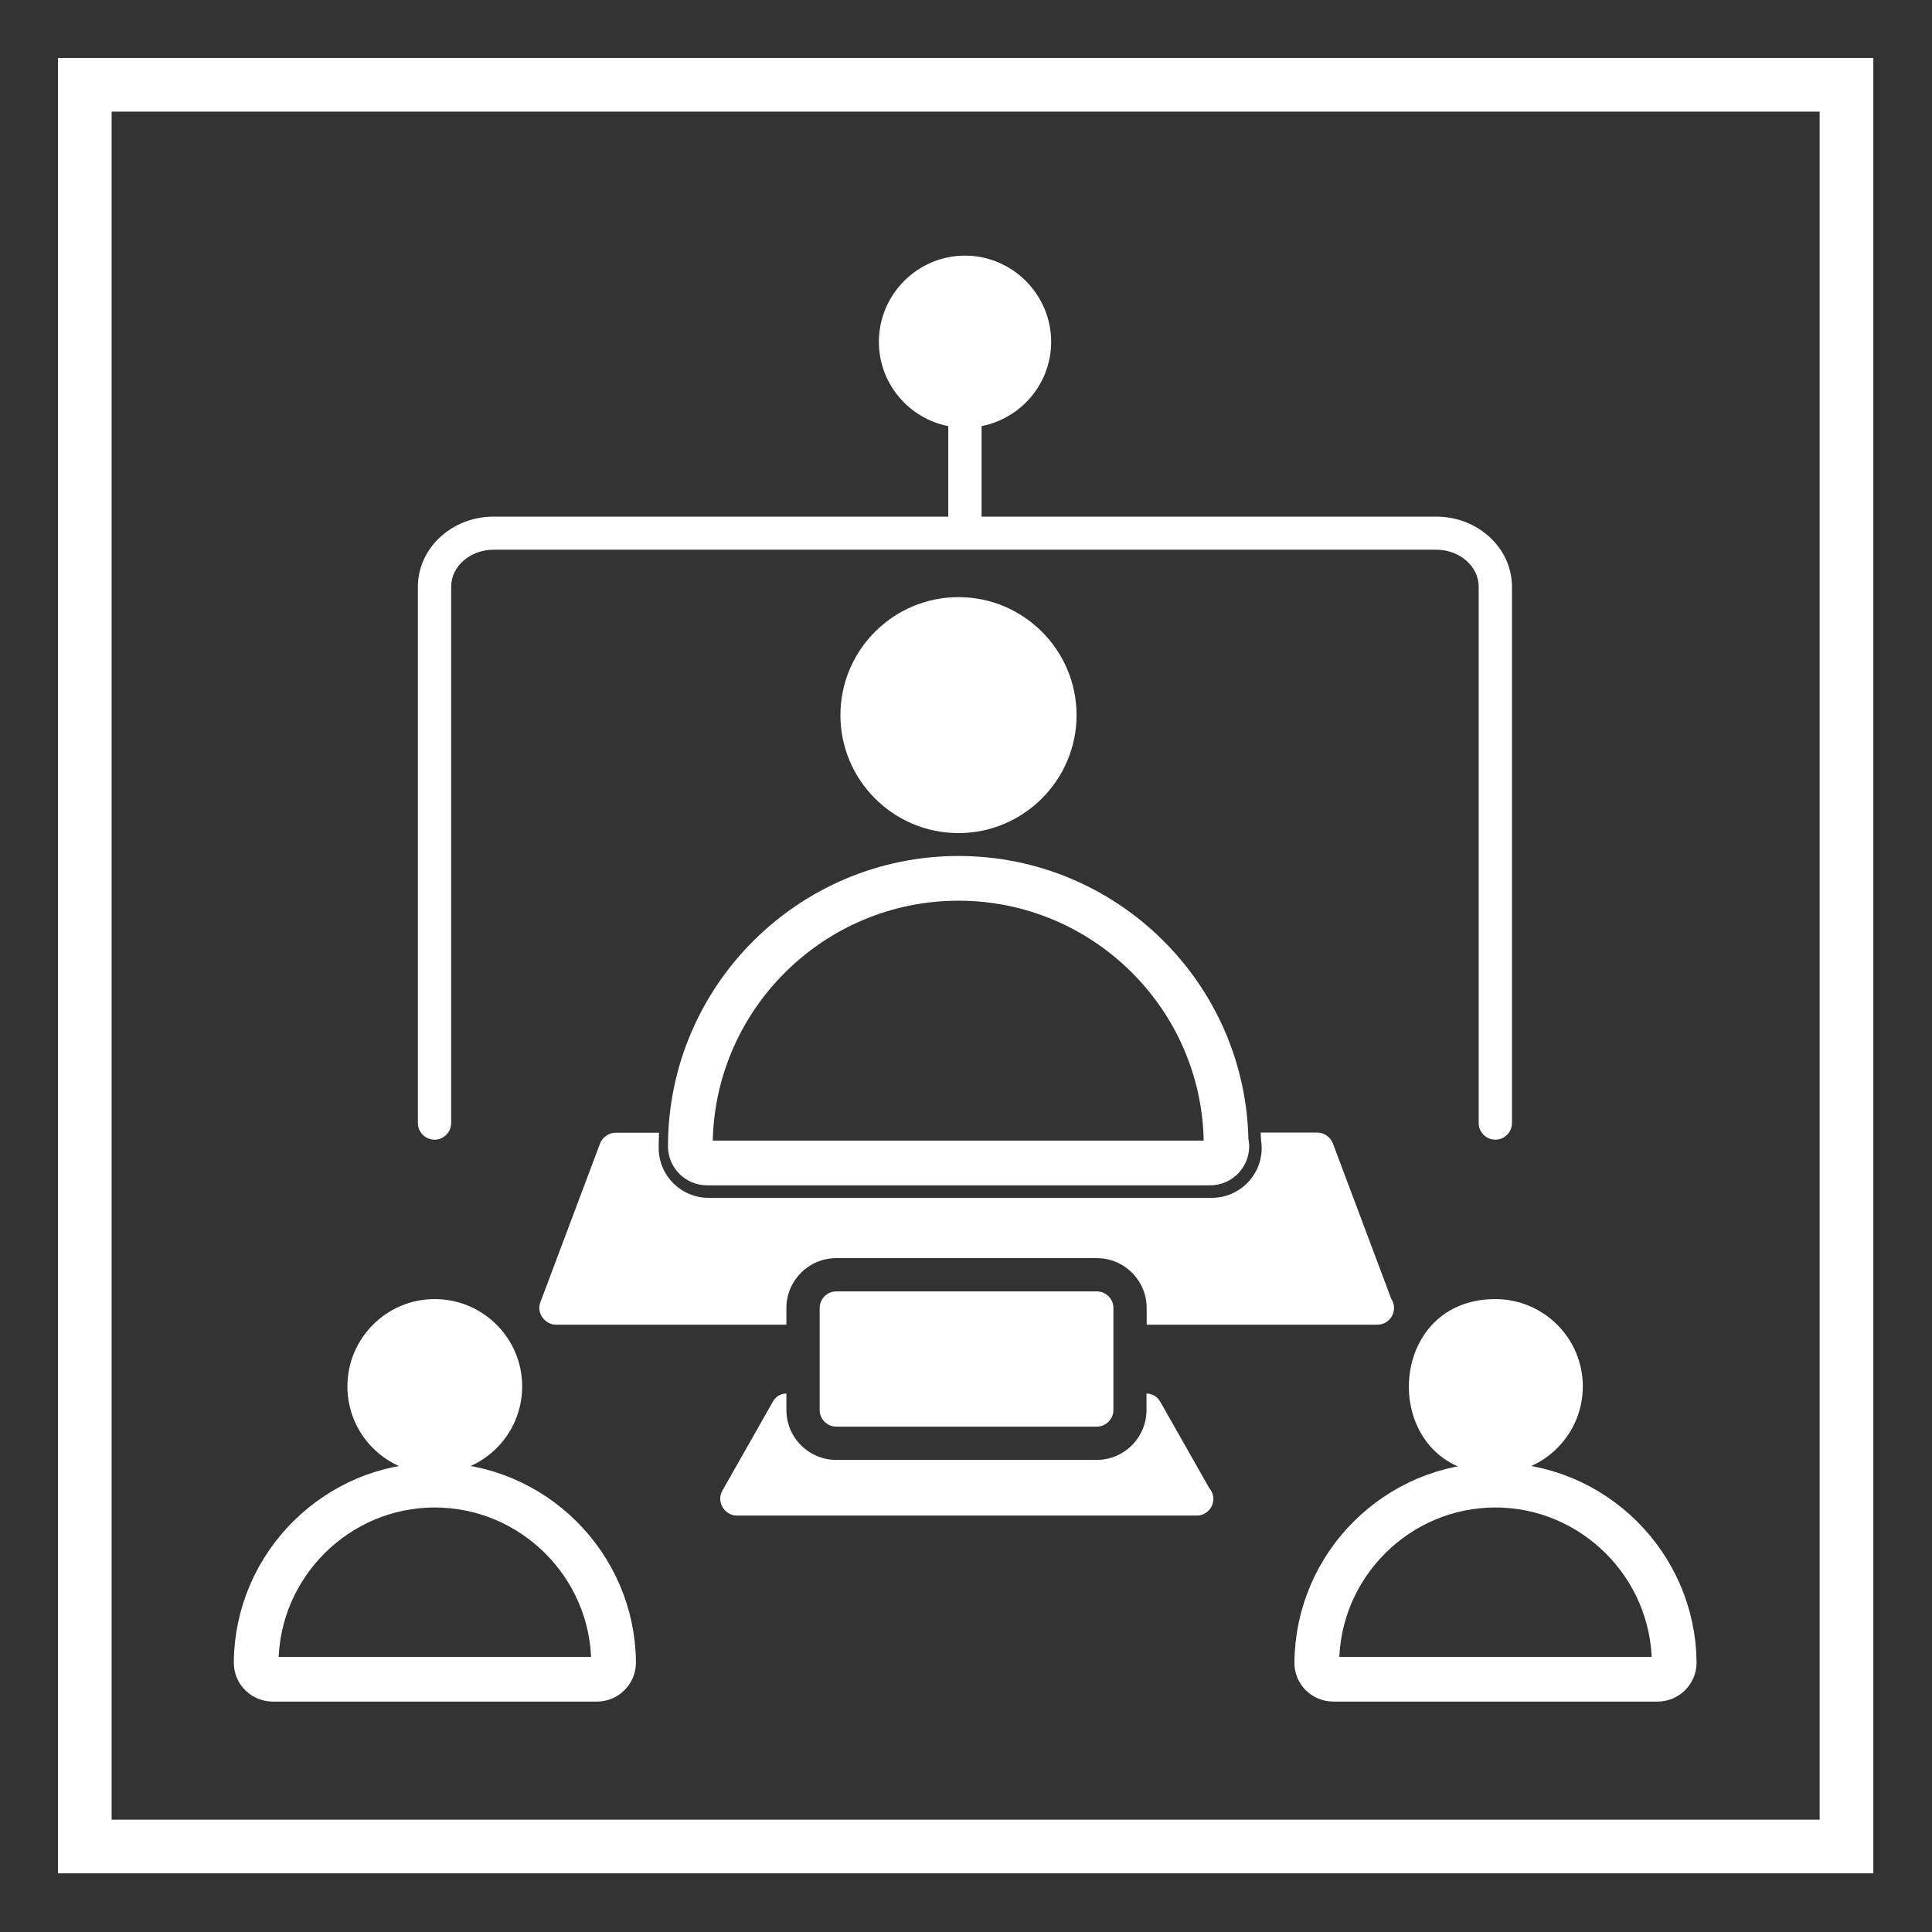 <?xml version="1.0" encoding="utf-8"?>
<!-- Generator: Adobe Illustrator 23.1.1, SVG Export Plug-In . SVG Version: 6.00 Build 0)  -->
<svg version="1.1" id="Layer_1" xmlns="http://www.w3.org/2000/svg" xmlns:xlink="http://www.w3.org/1999/xlink" x="0px" y="0px"
	 viewBox="0 0 1080 1080" style="enable-background:new 0 0 1080 1080;" xml:space="preserve">
<rect x="0" y="0" width="1080" height="1080" fill="#333333" stroke="none"/>
<style type="text/css">
	.st0{fill:none;stroke:#FFFFFF;stroke-width:30;stroke-miterlimit:10;}
	.st1{fill:#FFFFFF;}
	.st2{fill:none;stroke:#FFFFFF;stroke-width:25;stroke-miterlimit:10;}
</style>
<rect x="47.4" y="47.4" class="st0" width="984.8" height="984.8"/>
<g>
	<path class="st1" d="M242.9,637.1c5.1,0,9.3-4.2,9.3-9.3V328c0-11.4,10.6-20.7,23.7-20.7h527c13.1,0,23.7,9.3,23.7,20.7v299.8
		c0,5.1,4.2,9.3,9.3,9.3s9.3-4.2,9.3-9.3V328c0-21.6-19-39.2-42.3-39.2H548.7v-50.6c22.1-4.3,38.9-23.8,38.9-47.1
		c0-26.5-21.7-48.2-48.2-48.2s-48.1,21.7-48.1,48.2c0,23.3,16.7,42.8,38.8,47.1v50.6H275.9c-23.3,0-42.3,17.6-42.3,39.2v299.8
		C233.6,632.9,237.8,637.1,242.9,637.1z"/>
	<path class="st1" d="M601.8,399.8c0-36.4-29.6-66-66-66s-66,29.6-66,66c0,36.3,29.6,65.9,66,65.9S601.8,436,601.8,399.8z"/>
	<path class="st1" d="M769.8,740.5c0-0.1,0.1-0.1,0.2,0c7.2,0,11.9-8.1,7.7-14.5l-32.6-86.8c-1.4-3.6-4.8-6.1-8.8-6.1h-31.6
		c0.1,1.4,0.2,2.6,0.2,4c0.2,1.5,0.4,3.1,0.4,4.6c0,15.4-12.5,27.9-27.9,27.9H396.1c-15.4,0-27.9-12.5-27.9-27.9
		c0-2.9,0.1-5.7,0.2-8.5h-24.3c-3.8,0-7.3,2.5-8.7,6.1l-33.3,88.6c-2.4,6,2.5,12.6,8.7,12.6h128.8v-9.3c0-15.4,12.5-27.9,27.9-27.9
		h145.6c15.4,0,27.9,12.5,27.9,27.9v9.3H769.8z"/>
	<path class="st1" d="M648.6,783.6c-1.6-2.9-4.6-4.6-7.7-4.6v9.2c0,15.4-12.5,27.9-27.9,27.9H467.5c-15.4,0-27.9-12.5-27.9-27.9V779
		c-3.1,0-6.1,1.7-7.6,4.6l-28.2,49.7c-3.6,6.4,1.5,13.9,8,13.9h256.9c0,0,0.1,0,0.3,0c7.7,0,12.4-9.1,6.9-15.5L648.6,783.6z"/>
	<path class="st1" d="M467.5,721.9c-5.1,0-9.3,4.1-9.3,9.3v57c0,5.1,4.2,9.3,9.3,9.3h145.6c5.1,0,9.3-4.2,9.3-9.3v-57
		c0-5.2-4.2-9.3-9.3-9.3H467.5z"/>
	<path class="st2" d="M835.9,830.2c-54.6,0-99.4,44.5-99.8,99.2c-0.2,4.9,3.9,9.3,9.3,9.3h181.2c5.1,0,9.3-4.2,9.3-9.3
		C935.4,874.7,890.6,830.2,835.9,830.2z"/>
	<path class="st1" d="M835.9,823.8c27,0,48.9-21.8,48.9-48.8c0-26.9-21.9-48.8-48.9-48.8C771.7,726.2,771.2,823.8,835.9,823.8z"/>
	<path class="st1" d="M243,823.8c27,0,48.9-21.8,48.9-48.8c0-26.9-21.9-48.8-48.9-48.8c-26.9,0-48.8,21.9-48.8,48.8
		C194.2,802,216.1,823.8,243,823.8z"/>
	<path class="st2" d="M243,830.2c-54.6,0-99.4,44.5-99.8,99.2c0,5.7,4.7,9.3,9.3,9.3h181.2c5.1,0,9.3-4.2,9.3-9.3
		C342.6,874.7,297.8,830.2,243,830.2z"/>
	<path class="st2" d="M385.9,640.8c0,5.1,4.2,9.3,9.3,9.3h281.1c0,0,0.1,0,0.2,0c5.1,0,9.3-4.2,9.3-9.3c0-0.7-0.1-1.5-0.4-2.2
		c-1-81.7-67.8-147.6-149.6-147.6C453.2,491,385.9,558.2,385.9,640.8z"/>
</g>
</svg>
